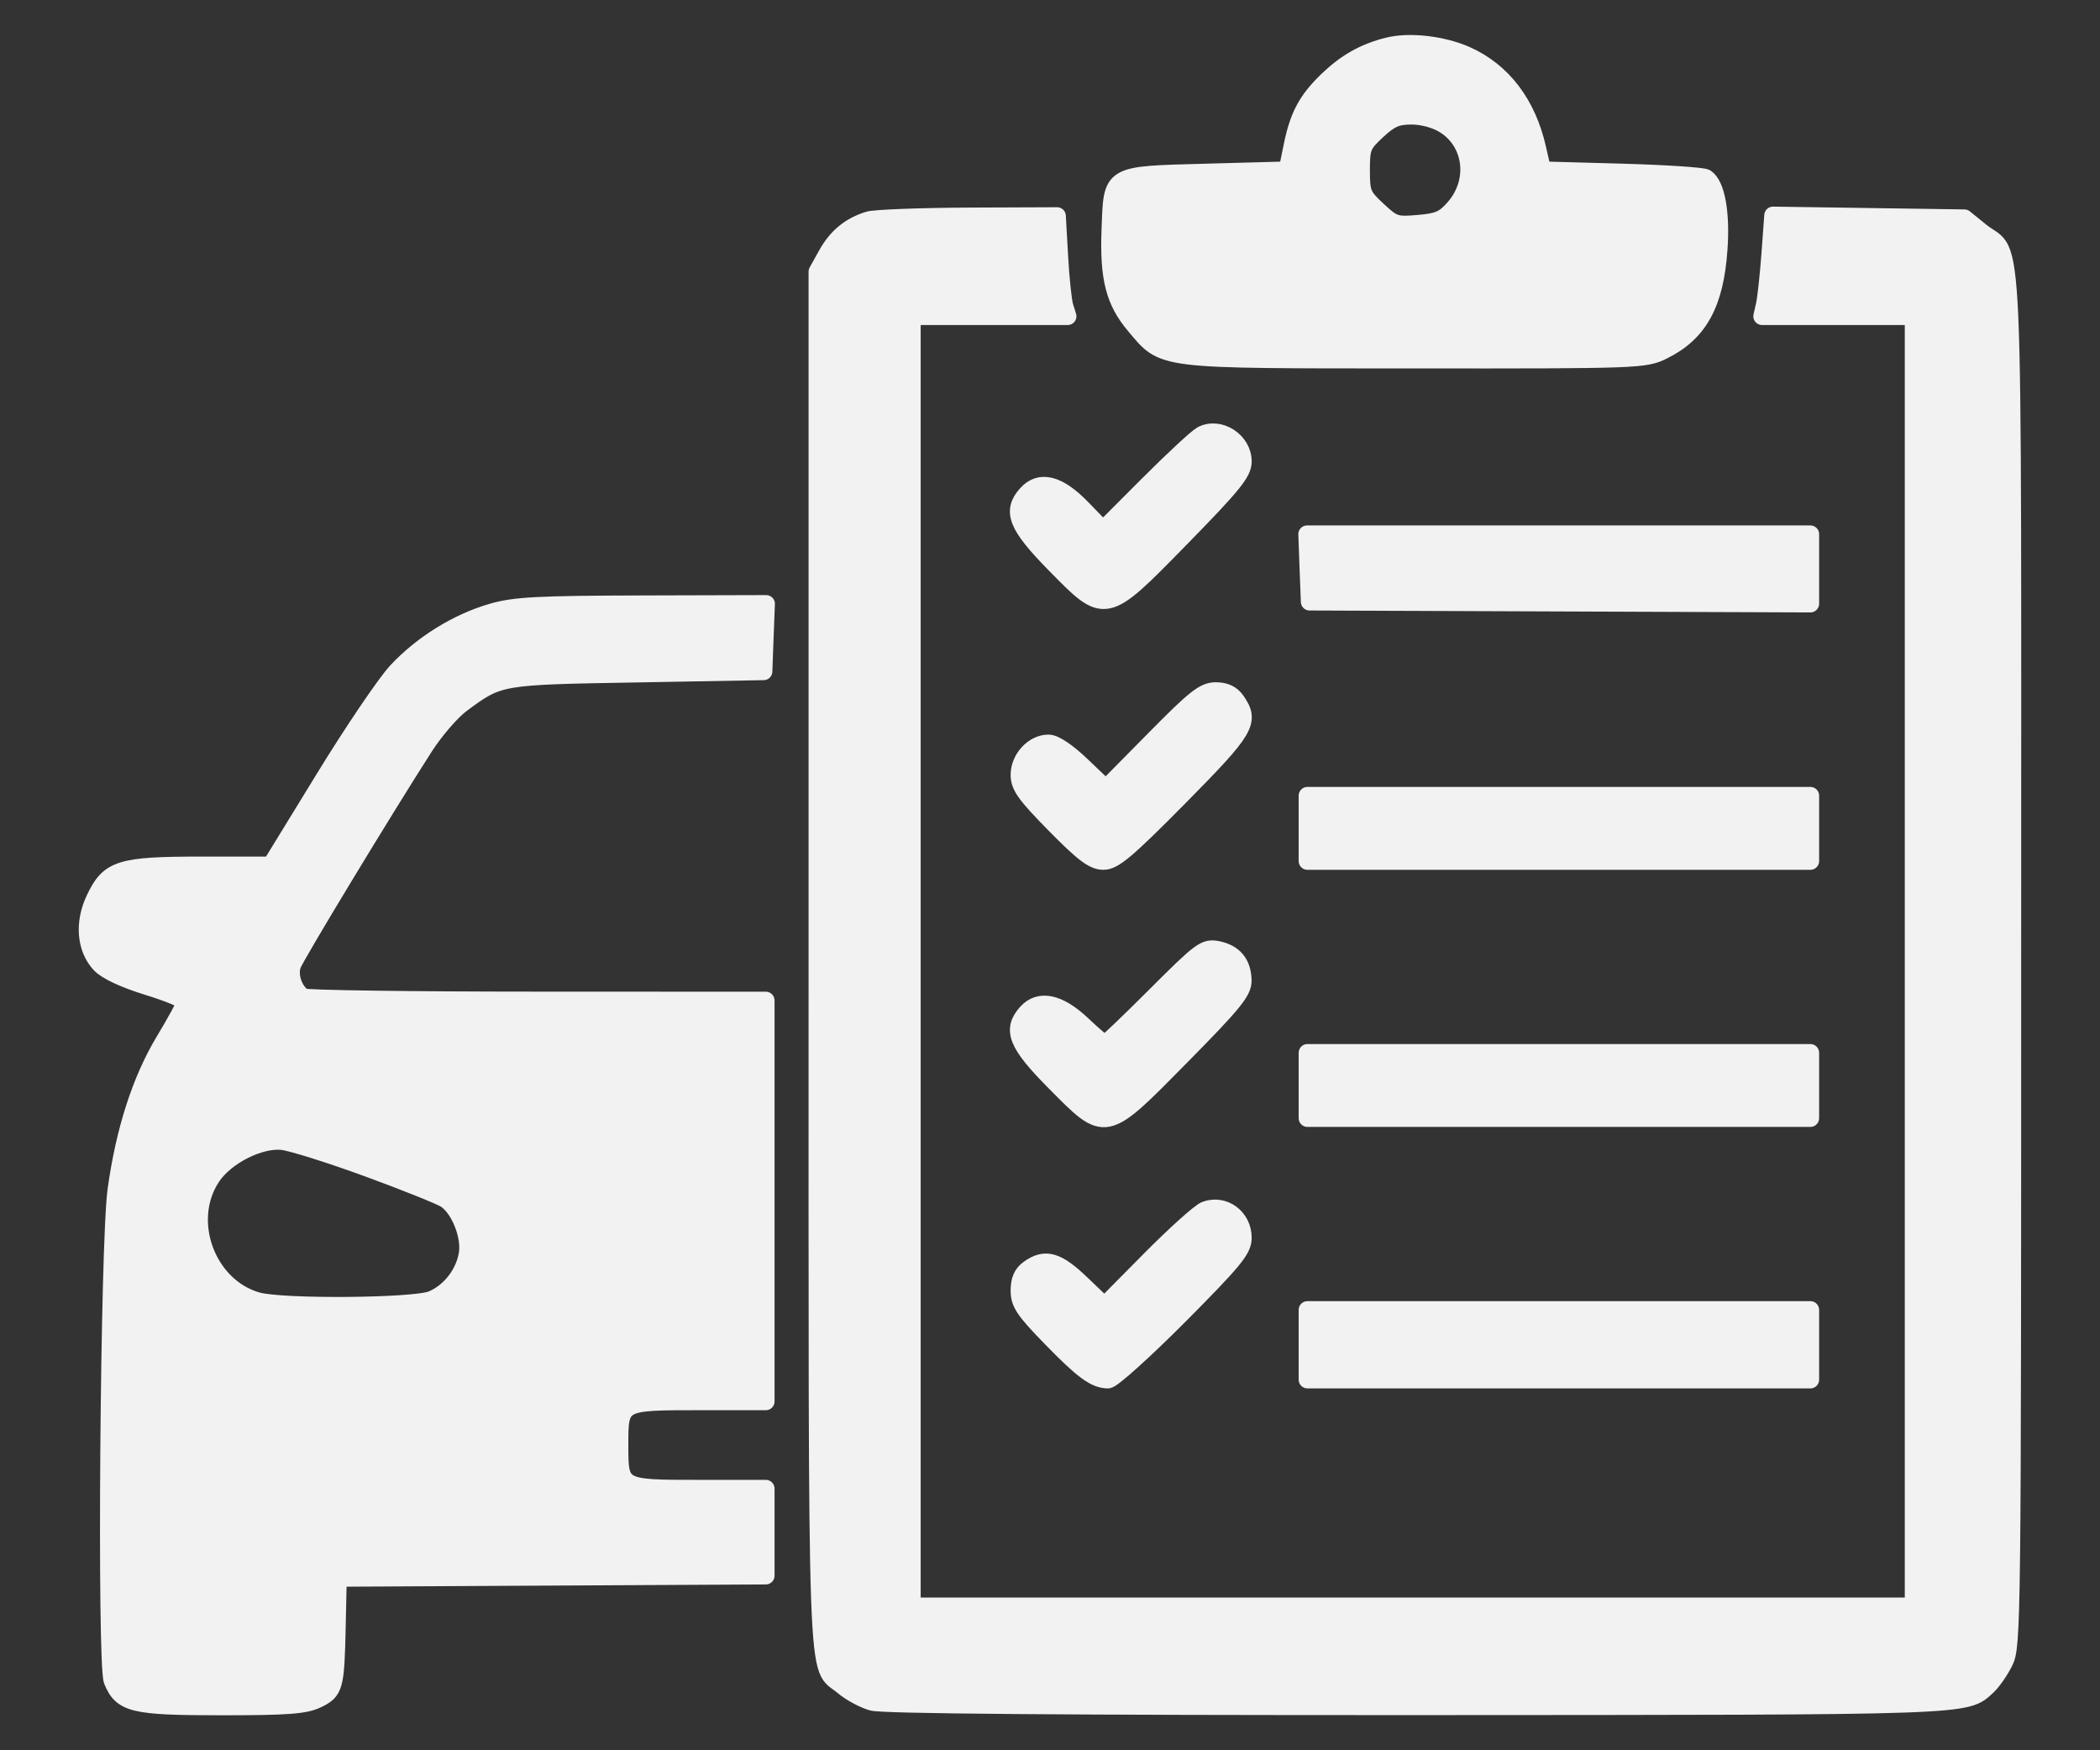 <svg width="24" height="20" viewBox="0 0 24 20" fill="none" xmlns="http://www.w3.org/2000/svg">
<rect x="0" y="0" width="24" height="20" fill="#333333" stroke="none"/>
<mask id="path-1-outside-1_1708_19434" maskUnits="userSpaceOnUse" x="0" y="-0.5" width="24" height="21" fill="black">
<rect fill="white" y="-0.5" width="24" height="21"/>
<path fill-rule="evenodd" clip-rule="evenodd" d="M15.862 0.528C15.59 0.596 15.384 0.713 15.171 0.917C14.935 1.145 14.839 1.324 14.769 1.671L14.713 1.945L13.798 1.97C12.675 2.001 12.714 1.977 12.689 2.624C12.668 3.177 12.736 3.443 12.968 3.718C13.309 4.122 13.201 4.109 16.167 4.11C18.726 4.112 18.798 4.109 19.003 4.008C19.416 3.806 19.6 3.471 19.643 2.845C19.672 2.431 19.614 2.111 19.495 2.033C19.463 2.012 19.03 1.984 18.532 1.97L17.627 1.945L17.57 1.696C17.455 1.187 17.173 0.816 16.76 0.631C16.488 0.51 16.109 0.466 15.862 0.528ZM16.505 1.424C16.833 1.626 16.886 2.075 16.618 2.378C16.504 2.508 16.437 2.537 16.209 2.556C15.951 2.578 15.925 2.569 15.746 2.403C15.569 2.238 15.556 2.208 15.556 1.945C15.556 1.684 15.569 1.652 15.74 1.493C15.889 1.355 15.963 1.323 16.133 1.323C16.256 1.323 16.409 1.364 16.505 1.424ZM9.927 2.516C9.714 2.581 9.562 2.707 9.449 2.91L9.341 3.104V10.981C9.341 19.624 9.319 18.998 9.636 19.268C9.719 19.339 9.869 19.42 9.969 19.448C10.091 19.482 12.183 19.499 16.195 19.498C22.605 19.495 22.46 19.501 22.713 19.268C22.768 19.218 22.855 19.093 22.906 18.991C22.997 18.813 22.999 18.562 22.999 10.974C22.999 2.19 23.033 2.965 22.639 2.646L22.45 2.493L21.357 2.477L20.263 2.461L20.231 2.901C20.213 3.142 20.185 3.401 20.169 3.477L20.138 3.614H21.004H21.869V10.984V18.355H16.146H10.422V10.984V3.614H11.312H12.202L12.167 3.502C12.148 3.44 12.121 3.182 12.107 2.929L12.081 2.468L11.067 2.472C10.51 2.475 9.996 2.494 9.927 2.516ZM13.733 4.971C13.682 4.998 13.407 5.253 13.123 5.537L12.606 6.055L12.363 5.805C12.095 5.529 11.884 5.476 11.732 5.647C11.557 5.842 11.623 6.006 12.051 6.442C12.638 7.04 12.621 7.043 13.507 6.137C14.095 5.536 14.205 5.4 14.205 5.273C14.205 5.037 13.935 4.864 13.733 4.971ZM14.952 6.49L14.967 6.876L17.828 6.887L20.69 6.898V6.501V6.104H17.814H14.938L14.952 6.49ZM5.622 6.996C5.226 7.111 4.821 7.362 4.533 7.672C4.406 7.809 4.03 8.364 3.699 8.905L3.096 9.888H2.308C1.37 9.888 1.247 9.927 1.084 10.27C0.953 10.543 0.977 10.837 1.144 11.017C1.216 11.094 1.416 11.188 1.688 11.272C1.925 11.345 2.119 11.425 2.119 11.45C2.119 11.475 2.009 11.677 1.875 11.899C1.609 12.342 1.422 12.923 1.329 13.599C1.245 14.211 1.208 19.015 1.285 19.205C1.394 19.47 1.523 19.5 2.539 19.5C3.282 19.5 3.487 19.485 3.623 19.419C3.824 19.323 3.836 19.28 3.851 18.579L3.863 18.031L6.307 18.018L8.752 18.005V17.508V17.01H7.994C7.079 17.01 7.081 17.011 7.081 16.512C7.081 16.013 7.079 16.014 7.994 16.014H8.752V13.723V11.432L6.136 11.431C4.697 11.431 3.495 11.414 3.465 11.394C3.356 11.32 3.297 11.142 3.342 11.023C3.384 10.911 4.394 9.244 4.852 8.531C4.971 8.347 5.161 8.126 5.276 8.042C5.707 7.724 5.699 7.725 7.278 7.698L8.727 7.672L8.741 7.286L8.756 6.9L7.341 6.904C6.142 6.907 5.88 6.921 5.622 6.996ZM13.188 8.454L12.638 9.011L12.368 8.753C12.199 8.591 12.055 8.494 11.982 8.494C11.811 8.494 11.65 8.668 11.65 8.854C11.65 8.984 11.72 9.081 12.059 9.425C12.384 9.755 12.496 9.839 12.611 9.839C12.73 9.839 12.877 9.715 13.48 9.105C14.245 8.331 14.294 8.247 14.129 8.007C14.077 7.932 14.002 7.896 13.895 7.896C13.76 7.896 13.659 7.976 13.188 8.454ZM14.942 9.465V9.839H17.816H20.69V9.465V9.092H17.816H14.942V9.465ZM13.207 11.376C12.902 11.681 12.641 11.93 12.628 11.93C12.614 11.93 12.496 11.829 12.366 11.706C12.101 11.456 11.878 11.409 11.732 11.573C11.557 11.769 11.623 11.93 12.057 12.367C12.643 12.958 12.617 12.964 13.503 12.065C14.094 11.466 14.205 11.331 14.204 11.206C14.201 11.01 14.105 10.892 13.916 10.853C13.77 10.824 13.728 10.855 13.207 11.376ZM14.942 12.403V12.777H17.816H20.69V12.403V12.03H17.816H14.942V12.403ZM4.205 13.348C4.637 13.506 5.037 13.667 5.095 13.705C5.255 13.811 5.38 14.132 5.342 14.337C5.301 14.561 5.141 14.764 4.937 14.85C4.739 14.934 3.225 14.946 2.941 14.866C2.363 14.703 2.086 13.949 2.42 13.448C2.579 13.209 2.967 13.013 3.225 13.04C3.333 13.052 3.774 13.19 4.205 13.348ZM13.775 13.828C13.714 13.851 13.429 14.107 13.143 14.396L12.622 14.922L12.36 14.671C12.082 14.404 11.946 14.365 11.76 14.498C11.683 14.552 11.65 14.626 11.65 14.746C11.65 14.891 11.704 14.972 12.007 15.283C12.374 15.661 12.515 15.765 12.663 15.765C12.71 15.765 13.076 15.435 13.477 15.033C14.107 14.399 14.205 14.279 14.205 14.144C14.205 13.909 13.986 13.748 13.775 13.828ZM14.942 15.367V15.765H17.816H20.69V15.367V14.968H17.816H14.942V15.367Z"/>
</mask>
<path fill-rule="evenodd" clip-rule="evenodd" d="M15.862 0.528C15.59 0.596 15.384 0.713 15.171 0.917C14.935 1.145 14.839 1.324 14.769 1.671L14.713 1.945L13.798 1.97C12.675 2.001 12.714 1.977 12.689 2.624C12.668 3.177 12.736 3.443 12.968 3.718C13.309 4.122 13.201 4.109 16.167 4.11C18.726 4.112 18.798 4.109 19.003 4.008C19.416 3.806 19.6 3.471 19.643 2.845C19.672 2.431 19.614 2.111 19.495 2.033C19.463 2.012 19.03 1.984 18.532 1.97L17.627 1.945L17.57 1.696C17.455 1.187 17.173 0.816 16.76 0.631C16.488 0.51 16.109 0.466 15.862 0.528ZM16.505 1.424C16.833 1.626 16.886 2.075 16.618 2.378C16.504 2.508 16.437 2.537 16.209 2.556C15.951 2.578 15.925 2.569 15.746 2.403C15.569 2.238 15.556 2.208 15.556 1.945C15.556 1.684 15.569 1.652 15.74 1.493C15.889 1.355 15.963 1.323 16.133 1.323C16.256 1.323 16.409 1.364 16.505 1.424ZM9.927 2.516C9.714 2.581 9.562 2.707 9.449 2.91L9.341 3.104V10.981C9.341 19.624 9.319 18.998 9.636 19.268C9.719 19.339 9.869 19.42 9.969 19.448C10.091 19.482 12.183 19.499 16.195 19.498C22.605 19.495 22.46 19.501 22.713 19.268C22.768 19.218 22.855 19.093 22.906 18.991C22.997 18.813 22.999 18.562 22.999 10.974C22.999 2.19 23.033 2.965 22.639 2.646L22.45 2.493L21.357 2.477L20.263 2.461L20.231 2.901C20.213 3.142 20.185 3.401 20.169 3.477L20.138 3.614H21.004H21.869V10.984V18.355H16.146H10.422V10.984V3.614H11.312H12.202L12.167 3.502C12.148 3.44 12.121 3.182 12.107 2.929L12.081 2.468L11.067 2.472C10.51 2.475 9.996 2.494 9.927 2.516ZM13.733 4.971C13.682 4.998 13.407 5.253 13.123 5.537L12.606 6.055L12.363 5.805C12.095 5.529 11.884 5.476 11.732 5.647C11.557 5.842 11.623 6.006 12.051 6.442C12.638 7.04 12.621 7.043 13.507 6.137C14.095 5.536 14.205 5.4 14.205 5.273C14.205 5.037 13.935 4.864 13.733 4.971ZM14.952 6.49L14.967 6.876L17.828 6.887L20.69 6.898V6.501V6.104H17.814H14.938L14.952 6.49ZM5.622 6.996C5.226 7.111 4.821 7.362 4.533 7.672C4.406 7.809 4.03 8.364 3.699 8.905L3.096 9.888H2.308C1.37 9.888 1.247 9.927 1.084 10.27C0.953 10.543 0.977 10.837 1.144 11.017C1.216 11.094 1.416 11.188 1.688 11.272C1.925 11.345 2.119 11.425 2.119 11.45C2.119 11.475 2.009 11.677 1.875 11.899C1.609 12.342 1.422 12.923 1.329 13.599C1.245 14.211 1.208 19.015 1.285 19.205C1.394 19.47 1.523 19.5 2.539 19.5C3.282 19.5 3.487 19.485 3.623 19.419C3.824 19.323 3.836 19.28 3.851 18.579L3.863 18.031L6.307 18.018L8.752 18.005V17.508V17.01H7.994C7.079 17.01 7.081 17.011 7.081 16.512C7.081 16.013 7.079 16.014 7.994 16.014H8.752V13.723V11.432L6.136 11.431C4.697 11.431 3.495 11.414 3.465 11.394C3.356 11.32 3.297 11.142 3.342 11.023C3.384 10.911 4.394 9.244 4.852 8.531C4.971 8.347 5.161 8.126 5.276 8.042C5.707 7.724 5.699 7.725 7.278 7.698L8.727 7.672L8.741 7.286L8.756 6.9L7.341 6.904C6.142 6.907 5.88 6.921 5.622 6.996ZM13.188 8.454L12.638 9.011L12.368 8.753C12.199 8.591 12.055 8.494 11.982 8.494C11.811 8.494 11.65 8.668 11.65 8.854C11.65 8.984 11.72 9.081 12.059 9.425C12.384 9.755 12.496 9.839 12.611 9.839C12.73 9.839 12.877 9.715 13.48 9.105C14.245 8.331 14.294 8.247 14.129 8.007C14.077 7.932 14.002 7.896 13.895 7.896C13.76 7.896 13.659 7.976 13.188 8.454ZM14.942 9.465V9.839H17.816H20.69V9.465V9.092H17.816H14.942V9.465ZM13.207 11.376C12.902 11.681 12.641 11.93 12.628 11.93C12.614 11.93 12.496 11.829 12.366 11.706C12.101 11.456 11.878 11.409 11.732 11.573C11.557 11.769 11.623 11.93 12.057 12.367C12.643 12.958 12.617 12.964 13.503 12.065C14.094 11.466 14.205 11.331 14.204 11.206C14.201 11.01 14.105 10.892 13.916 10.853C13.77 10.824 13.728 10.855 13.207 11.376ZM14.942 12.403V12.777H17.816H20.69V12.403V12.03H17.816H14.942V12.403ZM4.205 13.348C4.637 13.506 5.037 13.667 5.095 13.705C5.255 13.811 5.38 14.132 5.342 14.337C5.301 14.561 5.141 14.764 4.937 14.85C4.739 14.934 3.225 14.946 2.941 14.866C2.363 14.703 2.086 13.949 2.42 13.448C2.579 13.209 2.967 13.013 3.225 13.04C3.333 13.052 3.774 13.19 4.205 13.348ZM13.775 13.828C13.714 13.851 13.429 14.107 13.143 14.396L12.622 14.922L12.36 14.671C12.082 14.404 11.946 14.365 11.76 14.498C11.683 14.552 11.65 14.626 11.65 14.746C11.65 14.891 11.704 14.972 12.007 15.283C12.374 15.661 12.515 15.765 12.663 15.765C12.71 15.765 13.076 15.435 13.477 15.033C14.107 14.399 14.205 14.279 14.205 14.144C14.205 13.909 13.986 13.748 13.775 13.828ZM14.942 15.367V15.765H17.816H20.69V15.367V14.968H17.816H14.942V15.367Z" fill="#F2F2F2"/>
<path fill-rule="evenodd" clip-rule="evenodd" d="M15.862 0.528C15.59 0.596 15.384 0.713 15.171 0.917C14.935 1.145 14.839 1.324 14.769 1.671L14.713 1.945L13.798 1.97C12.675 2.001 12.714 1.977 12.689 2.624C12.668 3.177 12.736 3.443 12.968 3.718C13.309 4.122 13.201 4.109 16.167 4.11C18.726 4.112 18.798 4.109 19.003 4.008C19.416 3.806 19.6 3.471 19.643 2.845C19.672 2.431 19.614 2.111 19.495 2.033C19.463 2.012 19.03 1.984 18.532 1.97L17.627 1.945L17.57 1.696C17.455 1.187 17.173 0.816 16.76 0.631C16.488 0.51 16.109 0.466 15.862 0.528ZM16.505 1.424C16.833 1.626 16.886 2.075 16.618 2.378C16.504 2.508 16.437 2.537 16.209 2.556C15.951 2.578 15.925 2.569 15.746 2.403C15.569 2.238 15.556 2.208 15.556 1.945C15.556 1.684 15.569 1.652 15.74 1.493C15.889 1.355 15.963 1.323 16.133 1.323C16.256 1.323 16.409 1.364 16.505 1.424ZM9.927 2.516C9.714 2.581 9.562 2.707 9.449 2.91L9.341 3.104V10.981C9.341 19.624 9.319 18.998 9.636 19.268C9.719 19.339 9.869 19.42 9.969 19.448C10.091 19.482 12.183 19.499 16.195 19.498C22.605 19.495 22.46 19.501 22.713 19.268C22.768 19.218 22.855 19.093 22.906 18.991C22.997 18.813 22.999 18.562 22.999 10.974C22.999 2.19 23.033 2.965 22.639 2.646L22.45 2.493L21.357 2.477L20.263 2.461L20.231 2.901C20.213 3.142 20.185 3.401 20.169 3.477L20.138 3.614H21.004H21.869V10.984V18.355H16.146H10.422V10.984V3.614H11.312H12.202L12.167 3.502C12.148 3.44 12.121 3.182 12.107 2.929L12.081 2.468L11.067 2.472C10.51 2.475 9.996 2.494 9.927 2.516ZM13.733 4.971C13.682 4.998 13.407 5.253 13.123 5.537L12.606 6.055L12.363 5.805C12.095 5.529 11.884 5.476 11.732 5.647C11.557 5.842 11.623 6.006 12.051 6.442C12.638 7.04 12.621 7.043 13.507 6.137C14.095 5.536 14.205 5.4 14.205 5.273C14.205 5.037 13.935 4.864 13.733 4.971ZM14.952 6.49L14.967 6.876L17.828 6.887L20.69 6.898V6.501V6.104H17.814H14.938L14.952 6.49ZM5.622 6.996C5.226 7.111 4.821 7.362 4.533 7.672C4.406 7.809 4.03 8.364 3.699 8.905L3.096 9.888H2.308C1.37 9.888 1.247 9.927 1.084 10.27C0.953 10.543 0.977 10.837 1.144 11.017C1.216 11.094 1.416 11.188 1.688 11.272C1.925 11.345 2.119 11.425 2.119 11.45C2.119 11.475 2.009 11.677 1.875 11.899C1.609 12.342 1.422 12.923 1.329 13.599C1.245 14.211 1.208 19.015 1.285 19.205C1.394 19.47 1.523 19.5 2.539 19.5C3.282 19.5 3.487 19.485 3.623 19.419C3.824 19.323 3.836 19.28 3.851 18.579L3.863 18.031L6.307 18.018L8.752 18.005V17.508V17.01H7.994C7.079 17.01 7.081 17.011 7.081 16.512C7.081 16.013 7.079 16.014 7.994 16.014H8.752V13.723V11.432L6.136 11.431C4.697 11.431 3.495 11.414 3.465 11.394C3.356 11.32 3.297 11.142 3.342 11.023C3.384 10.911 4.394 9.244 4.852 8.531C4.971 8.347 5.161 8.126 5.276 8.042C5.707 7.724 5.699 7.725 7.278 7.698L8.727 7.672L8.741 7.286L8.756 6.9L7.341 6.904C6.142 6.907 5.88 6.921 5.622 6.996ZM13.188 8.454L12.638 9.011L12.368 8.753C12.199 8.591 12.055 8.494 11.982 8.494C11.811 8.494 11.65 8.668 11.65 8.854C11.65 8.984 11.72 9.081 12.059 9.425C12.384 9.755 12.496 9.839 12.611 9.839C12.73 9.839 12.877 9.715 13.48 9.105C14.245 8.331 14.294 8.247 14.129 8.007C14.077 7.932 14.002 7.896 13.895 7.896C13.76 7.896 13.659 7.976 13.188 8.454ZM14.942 9.465V9.839H17.816H20.69V9.465V9.092H17.816H14.942V9.465ZM13.207 11.376C12.902 11.681 12.641 11.93 12.628 11.93C12.614 11.93 12.496 11.829 12.366 11.706C12.101 11.456 11.878 11.409 11.732 11.573C11.557 11.769 11.623 11.93 12.057 12.367C12.643 12.958 12.617 12.964 13.503 12.065C14.094 11.466 14.205 11.331 14.204 11.206C14.201 11.01 14.105 10.892 13.916 10.853C13.77 10.824 13.728 10.855 13.207 11.376ZM14.942 12.403V12.777H17.816H20.69V12.403V12.03H17.816H14.942V12.403ZM4.205 13.348C4.637 13.506 5.037 13.667 5.095 13.705C5.255 13.811 5.38 14.132 5.342 14.337C5.301 14.561 5.141 14.764 4.937 14.85C4.739 14.934 3.225 14.946 2.941 14.866C2.363 14.703 2.086 13.949 2.42 13.448C2.579 13.209 2.967 13.013 3.225 13.04C3.333 13.052 3.774 13.19 4.205 13.348ZM13.775 13.828C13.714 13.851 13.429 14.107 13.143 14.396L12.622 14.922L12.36 14.671C12.082 14.404 11.946 14.365 11.76 14.498C11.683 14.552 11.65 14.626 11.65 14.746C11.65 14.891 11.704 14.972 12.007 15.283C12.374 15.661 12.515 15.765 12.663 15.765C12.71 15.765 13.076 15.435 13.477 15.033C14.107 14.399 14.205 14.279 14.205 14.144C14.205 13.909 13.986 13.748 13.775 13.828ZM14.942 15.367V15.765H17.816H20.69V15.367V14.968H17.816H14.942V15.367Z" stroke="#F2F2F2" stroke-width="0.2" stroke-linejoin="round" mask="url(#path-1-outside-1_1708_19434)"/>
</svg>

